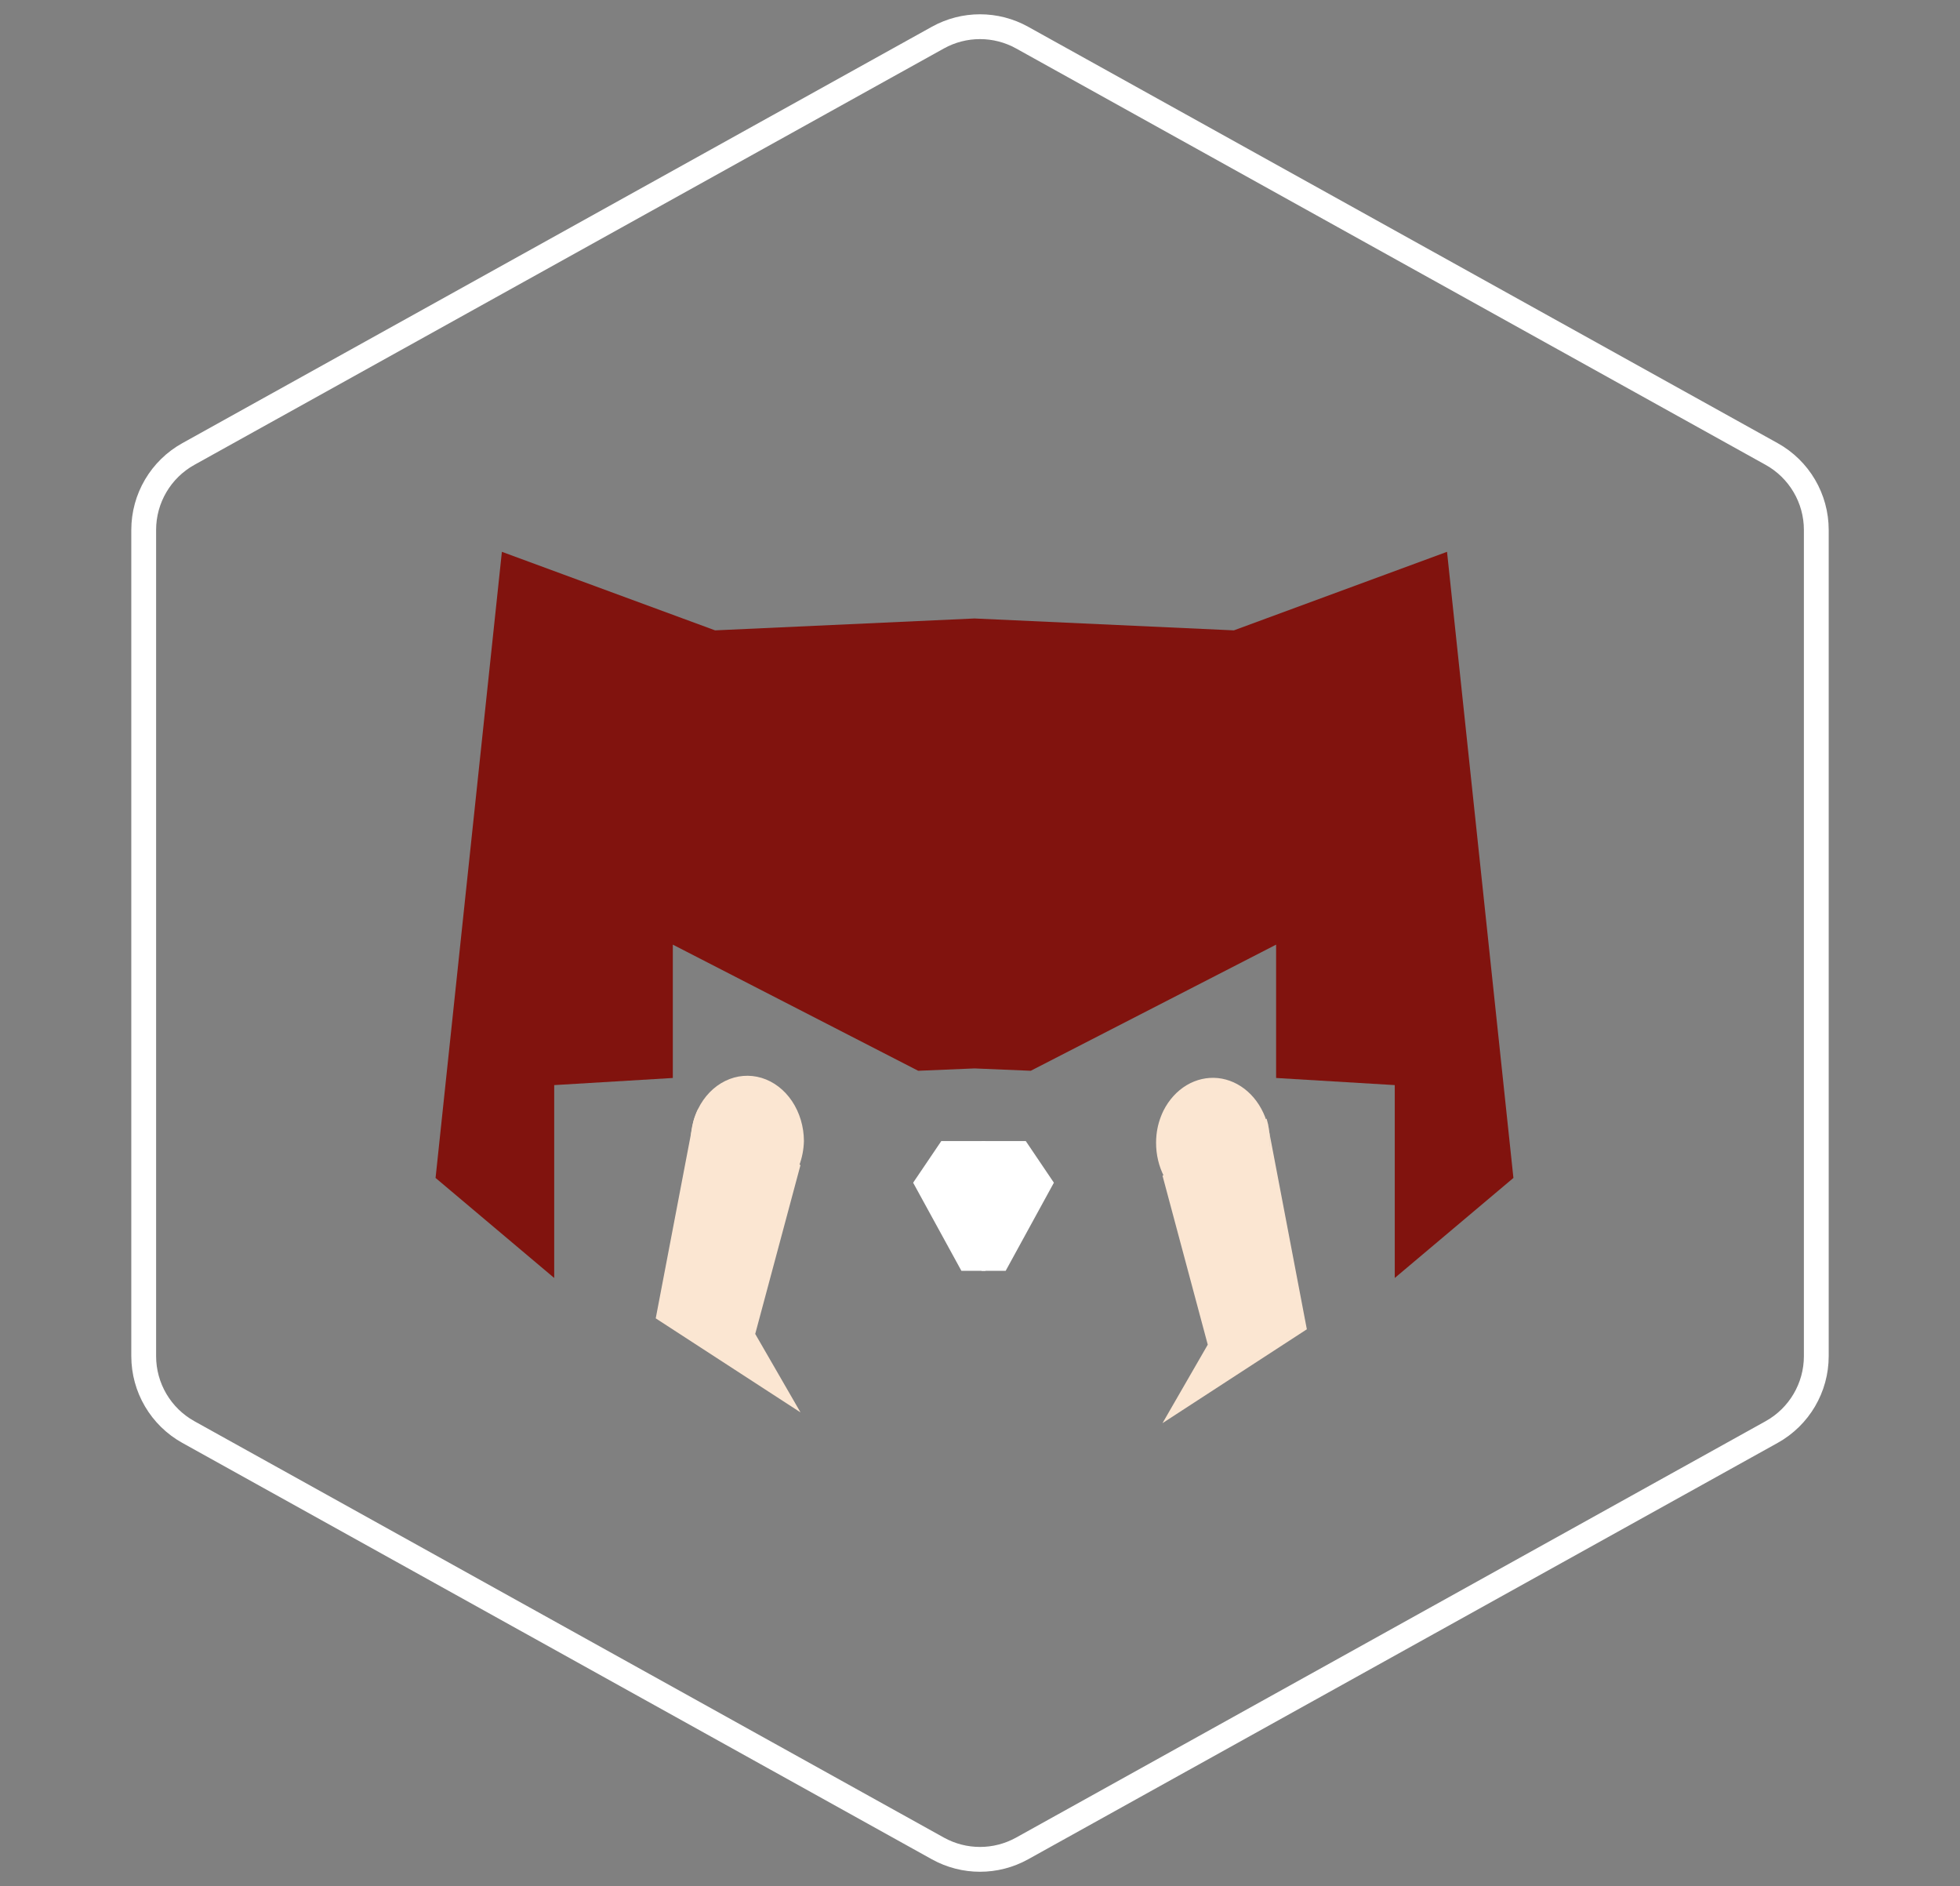 <svg width="79" height="76" viewBox="0 0 79 76" fill="none" xmlns="http://www.w3.org/2000/svg">
<rect x="0" y="0" width="79" height="76" fill="#808080" stroke="none"/>
<path d="M56.217 51.497V43.725L51.435 43.438V38.065L41.546 43.148L39.278 43.053L37.009 43.148L27.119 38.065V43.438L22.338 43.725V51.497L17.556 47.466L20.229 22.236L28.823 25.401L39.278 24.922L49.733 25.401L58.324 22.236L61 47.466L56.217 51.497Z" fill="#81130E"/>
<path d="M30.44 53.752L32.266 56.914L26.43 53.124L27.855 45.666L27.949 45.18C27.997 45.011 28.059 44.848 28.134 44.693L32.251 46.943H32.266L30.44 53.752Z" fill="#FBE6D2"/>
<path d="M46.856 57.347L48.68 54.185L46.856 47.374L46.936 47.33C47.216 47.861 47.646 48.263 48.153 48.466C48.39 48.56 48.639 48.608 48.89 48.607C49.187 48.609 49.481 48.542 49.755 48.41C50.174 48.21 50.532 47.871 50.785 47.435C51.037 46.999 51.172 46.486 51.173 45.961C51.173 45.663 51.13 45.367 51.045 45.085C51.06 45.129 51.07 45.175 51.081 45.219L51.146 45.55L52.674 53.565L46.856 57.347Z" fill="#FBE6D2"/>
<path d="M51.18 45.953C51.18 46.531 51.017 47.093 50.715 47.554C50.414 48.014 49.991 48.347 49.51 48.503C49.03 48.658 48.519 48.627 48.056 48.414C47.592 48.2 47.201 47.817 46.943 47.323L51.052 45.078C51.137 45.359 51.18 45.655 51.18 45.953Z" fill="#FBE6D2"/>
<path d="M39.722 45.98V51.208H38.75L36.805 47.658L37.94 45.98H39.722Z" fill="white"/>
<path d="M39.562 45.98V51.208H40.535L42.478 47.658L41.345 45.98H39.562Z" fill="white"/>
<path d="M32.403 45.982C32.385 46.67 32.137 47.323 31.711 47.802C31.285 48.281 30.715 48.549 30.121 48.549C29.527 48.549 28.957 48.281 28.531 47.802C28.105 47.323 27.857 46.67 27.839 45.982C27.839 45.875 27.845 45.768 27.856 45.661C27.874 45.496 27.905 45.333 27.95 45.175C27.998 45.006 28.059 44.843 28.135 44.688C28.383 44.181 28.769 43.784 29.233 43.557C29.696 43.33 30.211 43.288 30.698 43.435C31.184 43.583 31.615 43.912 31.924 44.373C32.232 44.834 32.401 45.399 32.403 45.982Z" fill="#FBE6D2"/>
<path d="M51.18 46.046C51.179 46.573 51.043 47.087 50.788 47.523C50.533 47.96 50.172 48.298 49.751 48.495C49.24 48.734 48.672 48.753 48.15 48.549C47.639 48.351 47.205 47.95 46.924 47.418C46.709 47.004 46.596 46.531 46.597 46.048C46.597 45.941 46.602 45.834 46.614 45.727C46.632 45.562 46.663 45.399 46.708 45.241C46.757 45.072 46.819 44.909 46.895 44.754C47.116 44.317 47.44 43.961 47.828 43.729C48.217 43.497 48.655 43.398 49.09 43.442C49.526 43.487 49.941 43.675 50.289 43.983C50.636 44.291 50.901 44.707 51.052 45.182C51.065 45.228 51.077 45.272 51.088 45.319L51.151 45.649C51.17 45.78 51.18 45.913 51.18 46.046Z" fill="#FBE6D2"/>
<path d="M37.801 1.516C38.858 0.929 40.142 0.929 41.199 1.516L71.407 18.294C72.519 18.911 73.208 20.083 73.208 21.354V54.646C73.208 55.917 72.519 57.089 71.407 57.706L41.199 74.484C40.142 75.071 38.858 75.071 37.801 74.484L7.593 57.706C6.481 57.089 5.792 55.917 5.792 54.646V21.354C5.792 20.083 6.481 18.911 7.593 18.294L37.801 1.516Z" stroke="white"/>
</svg>
